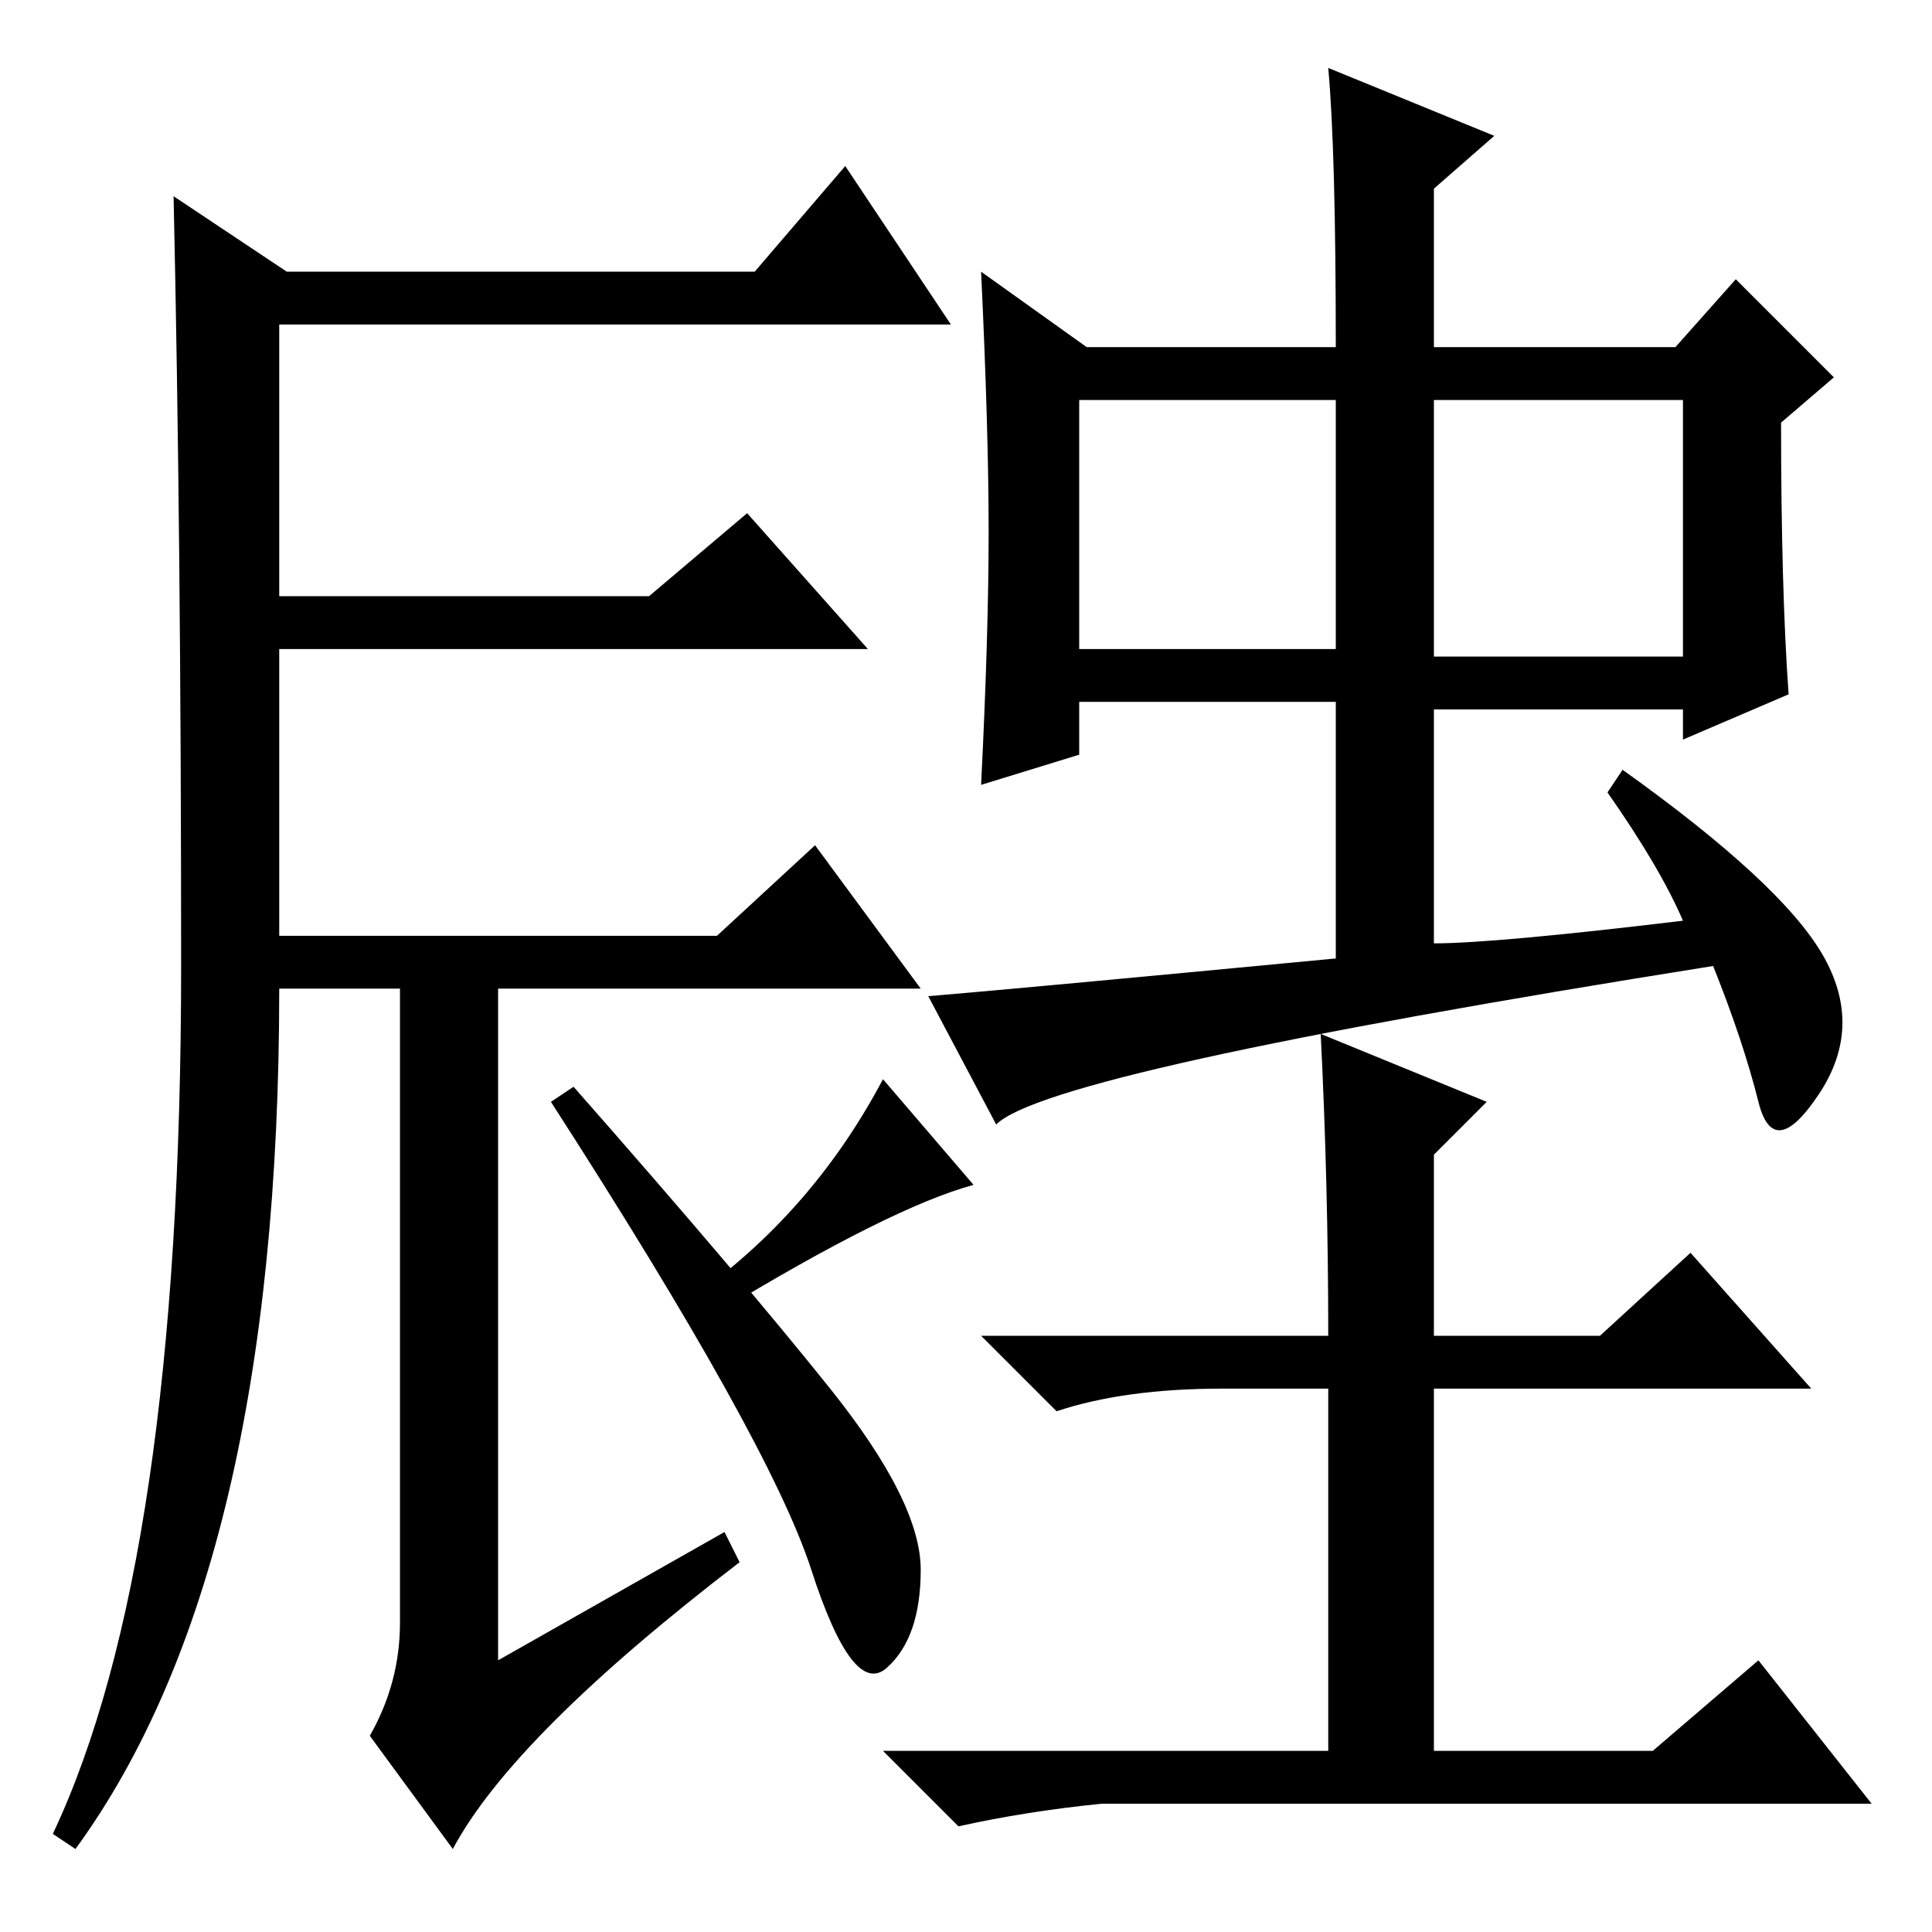 <?xml version="1.0" standalone="no"?>
<!DOCTYPE svg PUBLIC "-//W3C//DTD SVG 1.1//EN" "http://www.w3.org/Graphics/SVG/1.1/DTD/svg11.dtd" >
<svg xmlns="http://www.w3.org/2000/svg" xmlns:xlink="http://www.w3.org/1999/xlink" version="1.1" viewBox="0 -36 256 256">
  <g transform="matrix(1 0 0 -1 0 220)">
   <path fill="currentColor"
d="M53 41v84h-16q0 -77 -27 -114l-3 2q17 36 17 115q0 57 -1 102l15 -10h62l12 14l14 -21h-89v-81h58l13 12l14 -19h-56v-89l30 17l2 -4q-30 -23 -38 -38l-11 15q4 7 4 15zM86 177l13 11l16 -18h-78v7h49zM95 82l-2 3q15 11 24 28l12 -14q-11 -3 -34 -17zM76 112
q22 -25 34 -40t12 -24t-4.5 -13t-10 13t-34.5 62zM237 164l-14 -6v4h-33v-31q8 0 33 3q-3 7 -10 17l2 3q21 -15 26.5 -24.5t-0.5 -18.5t-8 -1t-6 18q-88 -14 -95 -21l-9 17q12 1 54 5v34h-34v-7l-13 -4q1 20 1 33.5t-1 34.5l14 -10h33q0 26 -1 37l22 -9l-8 -7v-21h32l8 9
l13 -13l-7 -6q0 -22 1 -36zM143 170h34v33h-34v-33zM190 169h33v34h-33v-34zM162 72q-13 0 -22 -3l-10 10h46q0 20 -1 40l22 -9l-7 -7v-24h22l12 11l16 -18h-50v-48h29l14 12l15 -19h-102q-10 -1 -19 -3l-10 10h59v48h-14z" />
  </g>

</svg>
